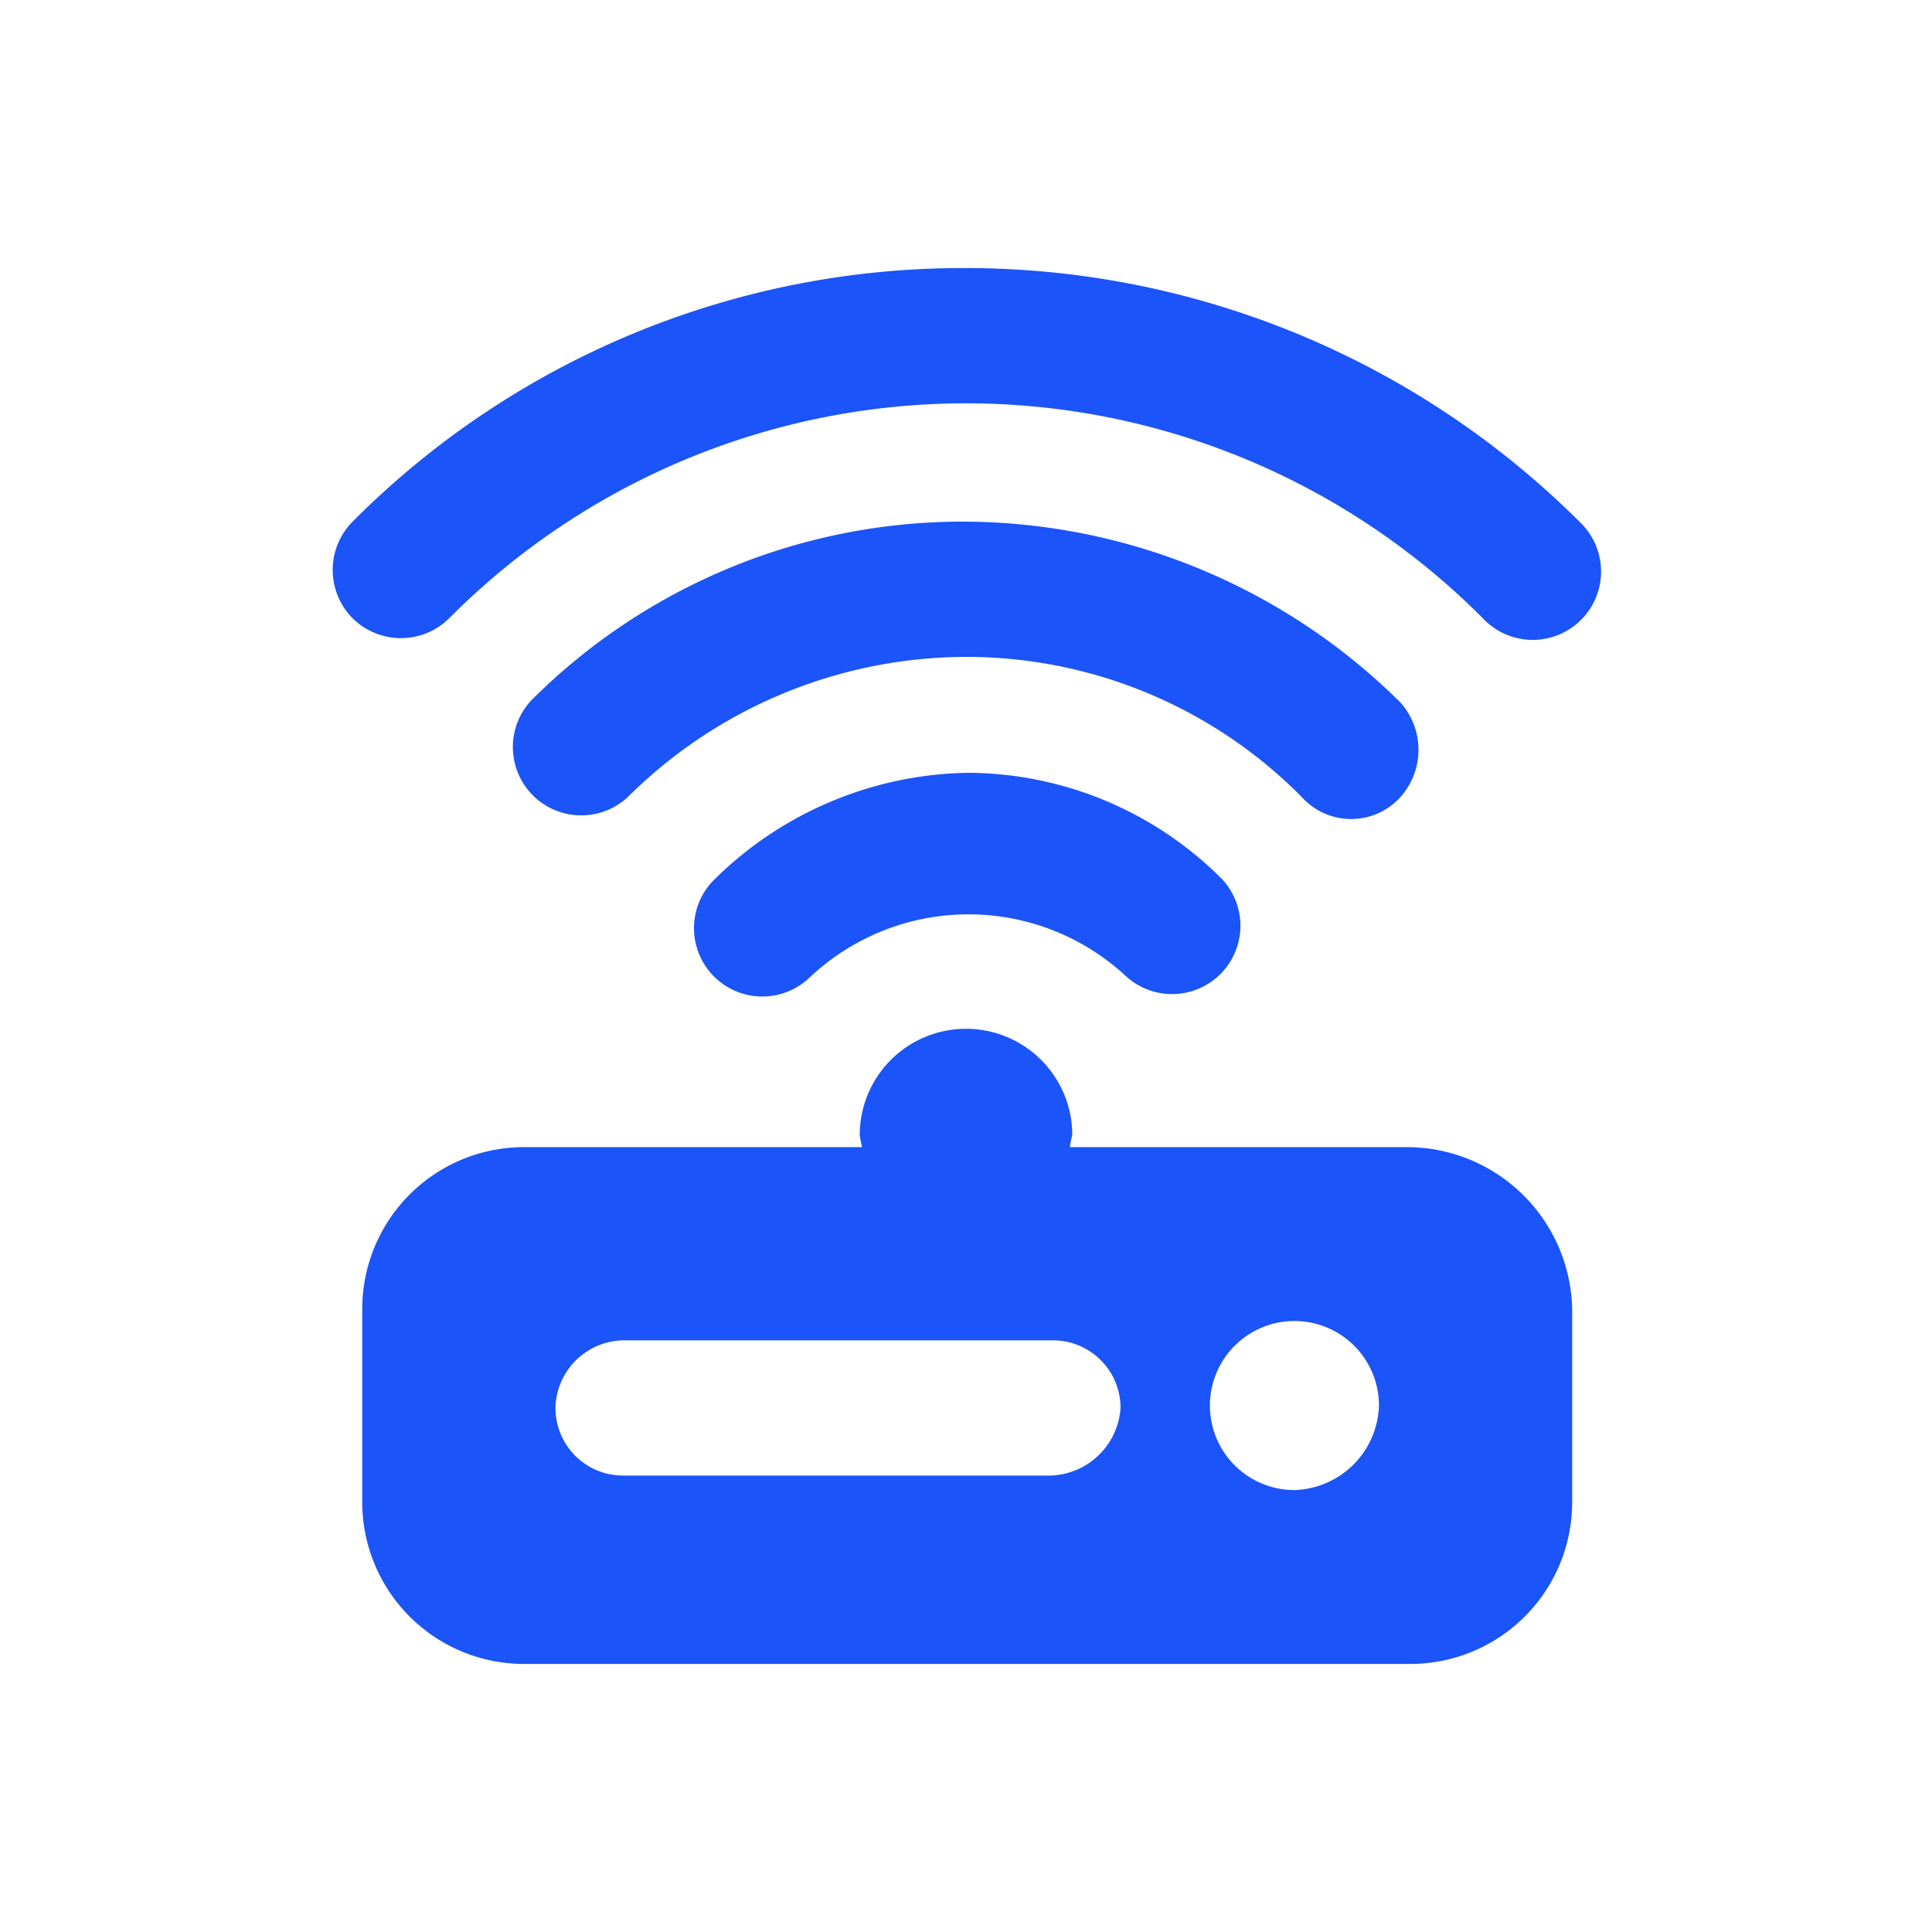 <?xml version="1.0" encoding="UTF-8"?> <svg xmlns="http://www.w3.org/2000/svg" id="Layer_1" data-name="Layer 1" viewBox="0 0 80 80"><defs><style>.cls-1{fill:#1b54f8;}</style></defs><path class="cls-1" d="M14.6,25.6a2.84,2.84,0,0,0,4,0,30.18,30.18,0,0,1,42.8,0,2.83,2.83,0,1,0,4-4A36,36,0,0,0,40,11.1,35.62,35.62,0,0,0,14.6,21.6,2.84,2.84,0,0,0,14.6,25.6Z"></path><path class="cls-1" d="M57.9,33.1a2.94,2.94,0,0,0,.1-4,25.77,25.77,0,0,0-18-7.5A25.25,25.25,0,0,0,22,29a2.83,2.83,0,0,0,4,4,19.92,19.92,0,0,1,14-5.8A19.52,19.52,0,0,1,53.9,33,2.75,2.75,0,0,0,57.9,33.1Z"></path><path class="cls-1" d="M29.5,36.5a2.83,2.83,0,0,0,4,4,9.58,9.58,0,0,1,13.1-.1,2.83,2.83,0,0,0,4-4A14.93,14.93,0,0,0,40.1,32,15.26,15.26,0,0,0,29.5,36.5Z"></path><path class="cls-1" d="M58.3,47.5h-14a4.33,4.33,0,0,1,.1-.5,4.4,4.4,0,0,0-8.8,0,4.33,4.33,0,0,0,.1.5h-14A6.7,6.7,0,0,0,15,54.2v8a6.7,6.7,0,0,0,6.7,6.7H58.4a6.7,6.7,0,0,0,6.7-6.7v-8A6.85,6.85,0,0,0,58.3,47.5ZM43.5,61.1H25.8A2.8,2.8,0,0,1,23,58.3a2.86,2.86,0,0,1,2.8-2.8H43.6a2.8,2.8,0,0,1,2.8,2.8A3,3,0,0,1,43.5,61.1Zm10.1.6a3.5,3.5,0,1,1,3.5-3.5A3.61,3.61,0,0,1,53.6,61.7Z"></path></svg> 
